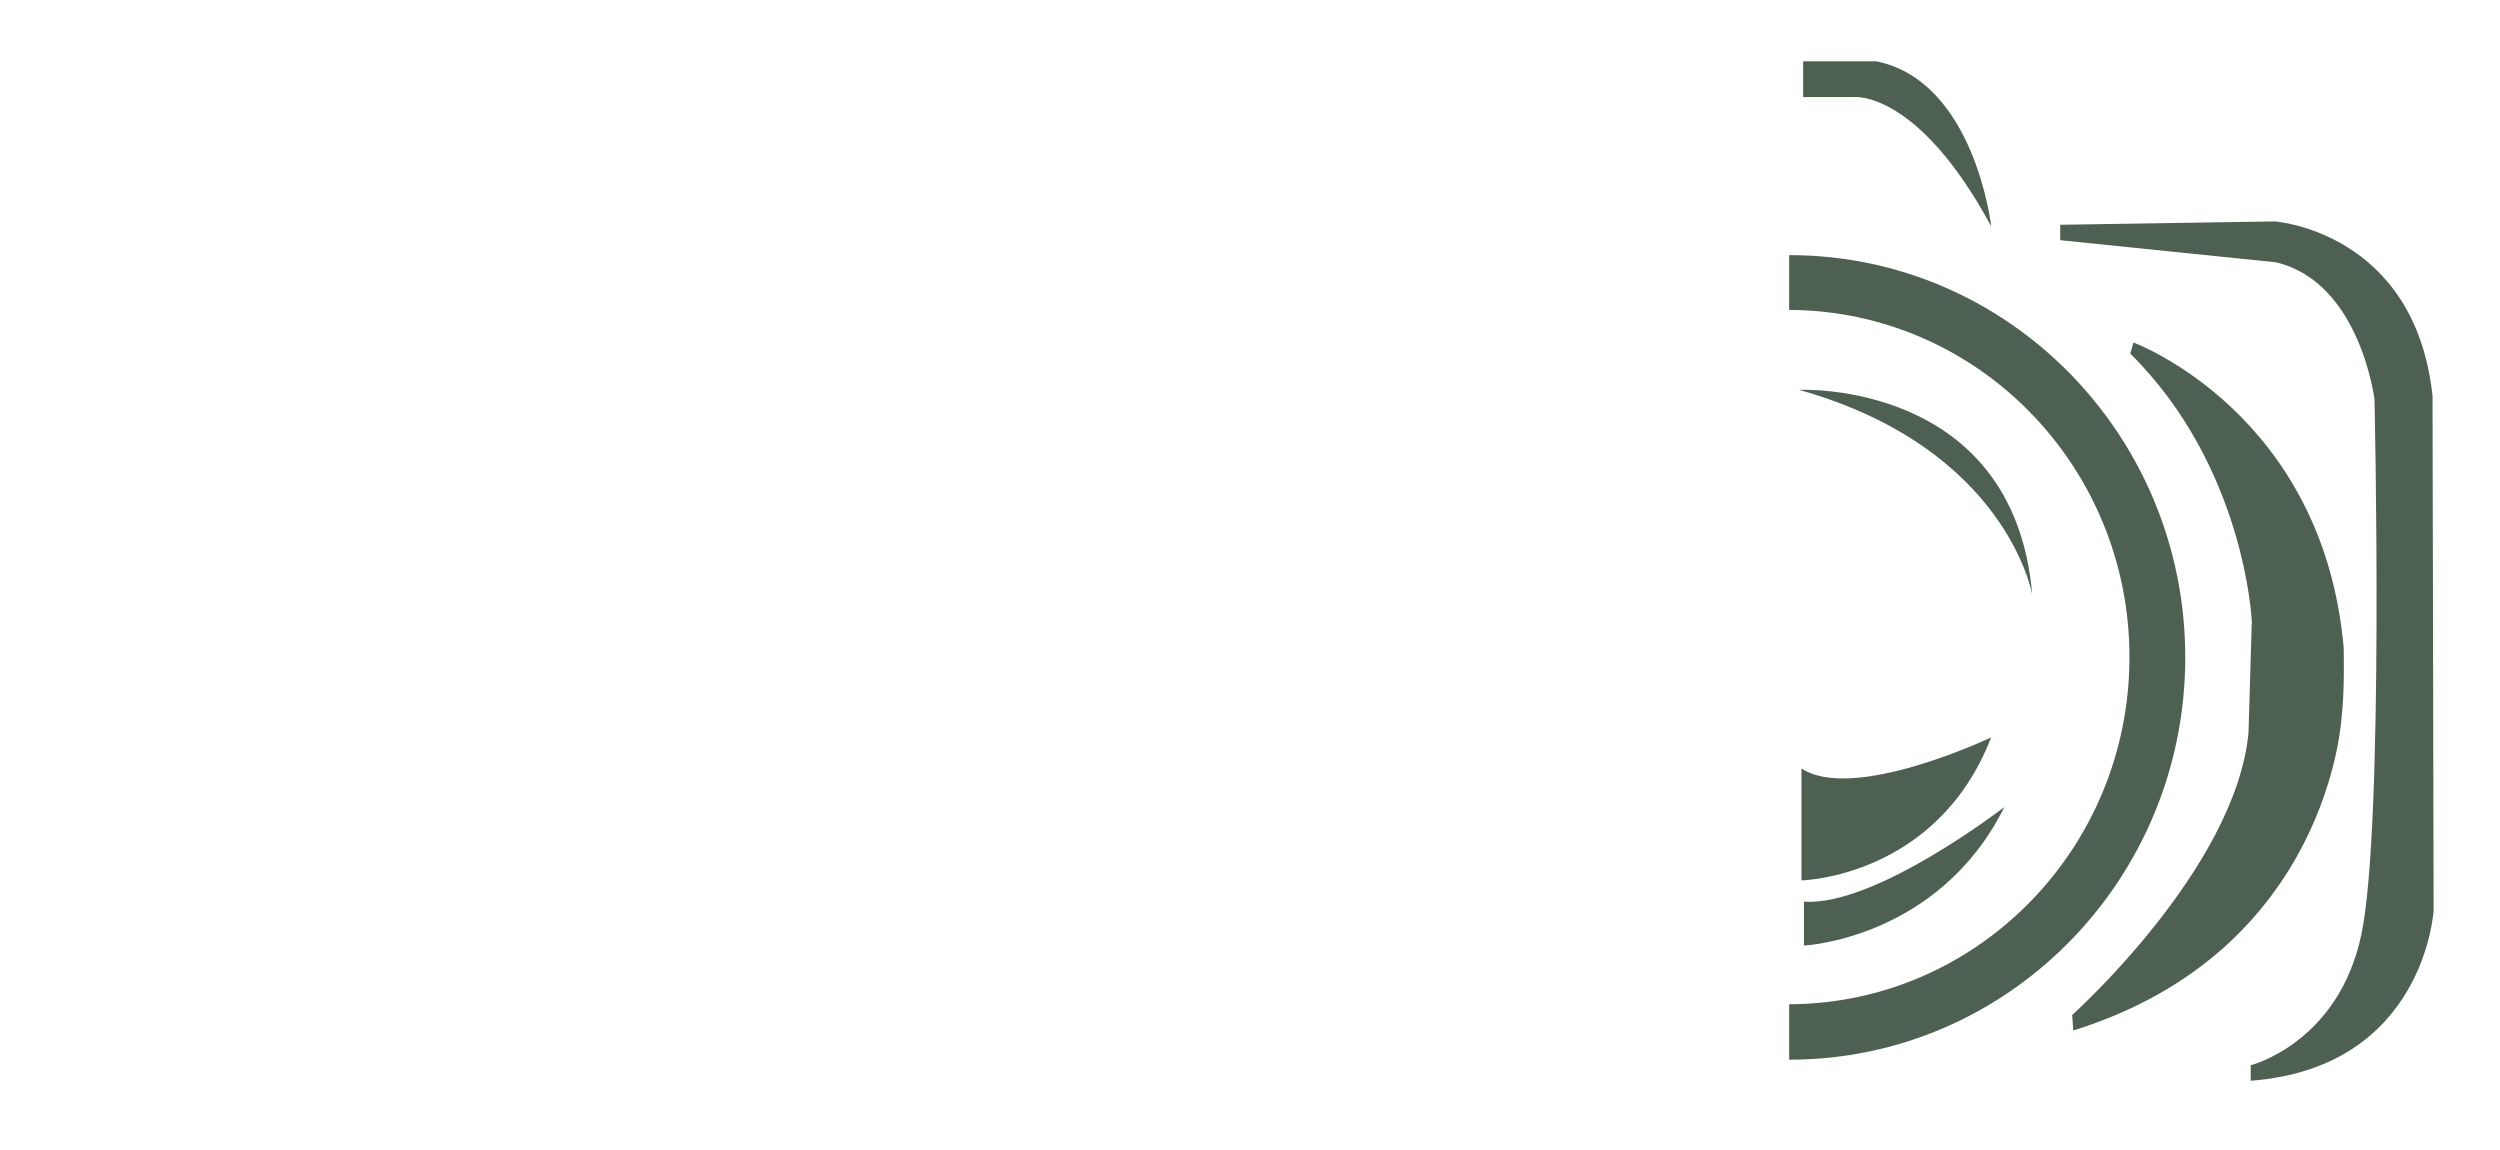 <svg width="163" height="75" viewBox="0 0 163 75" fill="none" xmlns="http://www.w3.org/2000/svg">
<g filter="url(#filter0_d_10_73)">
<path d="M117.455 46.103V53.404C117.455 53.404 126.291 53.212 129.824 44.075C129.829 44.079 120.829 48.35 117.455 46.103Z" fill="#4D6051"/>
<path d="M117.618 54.787V57.652C117.618 57.652 126.402 57.221 130.683 48.621C130.683 48.621 122.279 55.112 117.618 54.787Z" fill="#4D6051"/>
<path d="M116.671 12.635C116.667 12.635 116.658 12.635 116.654 12.635V16.207C128.917 16.256 138.841 26.373 138.841 38.843C138.841 51.313 128.917 61.434 116.654 61.478V65.091C116.658 65.091 116.667 65.091 116.671 65.091C130.925 65.091 142.479 53.346 142.479 38.86C142.479 24.375 130.93 12.635 116.671 12.635Z" fill="#4D6051"/>
<path d="M117.565 0V2.327H120.9C120.9 2.327 125.049 1.895 129.829 10.762C129.829 10.762 128.758 1.299 122.345 0H117.565Z" fill="#4D6051"/>
<path d="M117.297 21.417C117.297 21.417 131.3 20.745 132.502 34.776C132.502 34.776 130.864 25.234 117.297 21.417Z" fill="#4D6051"/>
<path d="M134.326 10.655L148.32 10.437C148.32 10.437 157.46 11.086 158.601 21.83L158.671 55.361C158.671 55.361 158.099 65.602 146.747 66.465V65.455C146.747 65.455 152.461 64.014 153.958 56.945C155.456 49.876 154.817 22.044 154.817 22.044C154.817 22.044 153.888 14.401 148.39 13.102L134.326 11.66V10.655Z" fill="#4D6051"/>
<path d="M139.101 18.334C139.101 18.334 151.452 22.876 152.809 38.238C152.809 38.238 152.879 41.196 152.668 42.78C152.668 42.78 151.884 57.995 135.176 63.187L135.106 62.177C135.106 62.177 145.743 52.656 146.602 43.79L146.818 36.507C146.818 36.507 146.391 26.484 138.894 19.054L139.101 18.334Z" fill="#4D6051"/>
</g>
<g filter="url(#filter1_d_10_73)">
<path d="M23.738 50.382H28.39V51.51H24.987V53.97H28.39V55.097H24.987V59.209H23.738V50.382Z" fill="white" stroke="white" stroke-width="0.5" stroke-miterlimit="10"/>
<path d="M35.298 50.255C36.65 50.255 37.774 50.684 38.67 51.549C39.566 52.414 40.014 53.494 40.014 54.796C40.014 56.098 39.558 57.169 38.654 58.026C37.751 58.876 36.603 59.304 35.228 59.304C33.915 59.304 32.815 58.876 31.943 58.026C31.062 57.169 30.63 56.106 30.63 54.82C30.63 53.502 31.07 52.414 31.951 51.549C32.831 50.684 33.947 50.255 35.298 50.255ZM35.346 51.454C34.347 51.454 33.522 51.772 32.886 52.399C32.249 53.026 31.919 53.835 31.919 54.82C31.919 55.772 32.241 56.558 32.886 57.193C33.53 57.828 34.34 58.138 35.306 58.138C36.281 58.138 37.09 57.812 37.743 57.169C38.395 56.526 38.717 55.725 38.717 54.764C38.717 53.828 38.395 53.042 37.743 52.407C37.098 51.772 36.297 51.454 35.346 51.454Z" fill="white" stroke="white" stroke-width="0.5" stroke-miterlimit="10"/>
<path d="M41.256 50.367H48.549V51.494H45.5V59.201H44.242V51.494H41.256V50.367Z" fill="white" stroke="white" stroke-width="0.5" stroke-miterlimit="10"/>
<path d="M54.459 50.255C55.811 50.255 56.935 50.684 57.831 51.549C58.727 52.414 59.175 53.494 59.175 54.796C59.175 56.098 58.719 57.169 57.815 58.026C56.911 58.876 55.764 59.304 54.389 59.304C53.076 59.304 51.976 58.876 51.103 58.026C50.223 57.169 49.791 56.106 49.791 54.82C49.791 53.502 50.231 52.414 51.111 51.549C51.991 50.684 53.107 50.255 54.459 50.255ZM54.506 51.454C53.508 51.454 52.683 51.772 52.046 52.399C51.402 53.034 51.08 53.835 51.08 54.82C51.08 55.772 51.402 56.558 52.046 57.193C52.691 57.828 53.5 58.138 54.467 58.138C55.442 58.138 56.251 57.812 56.903 57.169C57.556 56.526 57.878 55.725 57.878 54.764C57.878 53.828 57.556 53.042 56.903 52.407C56.259 51.772 55.457 51.454 54.506 51.454Z" fill="white" stroke="white" stroke-width="0.5" stroke-miterlimit="10"/>
<path d="M66.712 54.851H69.643V58.59C68.567 59.058 67.498 59.296 66.445 59.296C64.998 59.296 63.843 58.868 62.979 58.018C62.114 57.161 61.682 56.113 61.682 54.867C61.682 53.55 62.13 52.454 63.026 51.581C63.922 50.708 65.046 50.271 66.397 50.271C66.892 50.271 67.356 50.327 67.796 50.43C68.236 50.541 68.794 50.732 69.47 51.017V52.303C68.425 51.692 67.395 51.391 66.374 51.391C65.423 51.391 64.613 51.716 63.961 52.375C63.309 53.034 62.979 53.835 62.979 54.796C62.979 55.796 63.309 56.614 63.961 57.248C64.613 57.883 65.454 58.201 66.484 58.201C66.987 58.201 67.584 58.082 68.276 57.852L68.394 57.812V55.978H66.712V54.851V54.851Z" fill="white" stroke="white" stroke-width="0.5" stroke-miterlimit="10"/>
<path d="M72.787 59.201V50.382H74.972C75.852 50.382 76.559 50.605 77.07 51.041C77.589 51.486 77.848 52.081 77.848 52.835C77.848 53.351 77.722 53.796 77.463 54.169C77.212 54.542 76.842 54.82 76.371 55.01C76.646 55.193 76.921 55.447 77.188 55.764C77.455 56.082 77.832 56.645 78.312 57.439C78.618 57.939 78.862 58.32 79.043 58.566L79.507 59.201H78.021L77.636 58.622C77.62 58.598 77.597 58.566 77.558 58.511L77.314 58.161L76.929 57.518L76.512 56.828C76.253 56.463 76.017 56.177 75.805 55.963C75.593 55.748 75.396 55.597 75.223 55.502C75.05 55.407 74.76 55.359 74.351 55.359H74.029V59.193H72.787V59.201ZM74.406 51.454H74.029V54.24H74.5C75.137 54.24 75.569 54.185 75.805 54.074C76.041 53.962 76.221 53.796 76.355 53.581C76.489 53.359 76.552 53.105 76.552 52.827C76.552 52.549 76.481 52.295 76.331 52.073C76.182 51.851 75.978 51.692 75.718 51.597C75.459 51.502 75.019 51.454 74.406 51.454Z" fill="white" stroke="white" stroke-width="0.5" stroke-miterlimit="10"/>
<path d="M84.544 50.327H85.424L89.338 59.193H88.057L86.894 56.582H83.169L82.076 59.193H80.795L84.544 50.327ZM86.383 55.462L84.977 52.272L83.672 55.462H86.383Z" fill="white" stroke="white" stroke-width="0.5" stroke-miterlimit="10"/>
<path d="M91.586 50.382H96.239V51.51H92.836V53.97H96.239V55.097H92.836V59.209H91.586V50.382Z" fill="white" stroke="white" stroke-width="0.5" stroke-miterlimit="10"/>
<path d="M98.872 50.382H100.121V59.201H98.872V50.382ZM101.237 47.834L99.823 49.731H99.123L99.964 47.834H101.237Z" fill="white" stroke="white" stroke-width="0.5" stroke-miterlimit="10"/>
<path d="M106.126 50.327H107.006L110.92 59.193H109.639L108.476 56.582H104.75L103.658 59.193H102.377L106.126 50.327ZM107.965 55.462L106.558 52.272L105.253 55.462H107.965Z" fill="white" stroke="white" stroke-width="0.5" stroke-miterlimit="10"/>
</g>
<path d="M0.196 20.783C0.141 20.783 0.094 20.735 0.094 20.679V7.217C0.094 7.162 0.141 7.114 0.196 7.114H9.879C9.934 7.114 9.981 7.162 9.981 7.217V7.582C9.981 7.638 9.934 7.685 9.879 7.685H0.723V13.567H8.912C8.967 13.567 9.014 13.615 9.014 13.67V14.036C9.014 14.091 8.967 14.139 8.912 14.139H0.723V20.227H10.201C10.256 20.227 10.303 20.275 10.303 20.33V20.695C10.303 20.751 10.256 20.799 10.201 20.799H0.196V20.783Z" fill="white"/>
<path d="M9.879 7.217V7.582H0.629V13.662H0.519V14.027H0.629V20.314H10.201V20.679H0.196V7.217H9.879ZM8.912 13.662V14.027H0.629V13.662H8.912ZM9.879 7.019H0.196C0.086 7.019 -3.05176e-05 7.106 -3.05176e-05 7.217V20.679C-3.05176e-05 20.79 0.086 20.878 0.196 20.878H10.201C10.311 20.878 10.398 20.79 10.398 20.679V20.314C10.398 20.203 10.311 20.116 10.201 20.116H0.825V14.226H8.912C9.022 14.226 9.109 14.139 9.109 14.027V13.662C9.109 13.551 9.022 13.464 8.912 13.464H0.825V7.781H9.879C9.989 7.781 10.075 7.693 10.075 7.582V7.217C10.075 7.106 9.989 7.019 9.879 7.019Z" fill="white"/>
<path d="M14.539 20.783C14.484 20.783 14.437 20.735 14.437 20.679V7.217C14.437 7.162 14.484 7.114 14.539 7.114H20.23C21.825 7.114 23.24 7.416 24.434 8.003C25.629 8.59 26.58 9.408 27.24 10.432C27.908 11.456 28.246 12.639 28.246 13.948C28.246 15.258 27.908 16.441 27.24 17.465C26.572 18.489 25.629 19.306 24.434 19.894C23.24 20.481 21.825 20.775 20.23 20.775H14.539V20.783ZM20.182 20.219C21.691 20.219 23.02 19.941 24.136 19.401C25.244 18.862 26.116 18.116 26.713 17.179C27.319 16.242 27.617 15.163 27.617 13.956C27.617 12.75 27.311 11.662 26.713 10.733C26.108 9.797 25.244 9.051 24.136 8.511C23.02 7.971 21.691 7.693 20.182 7.693H15.066V20.227H20.182V20.219Z" fill="white"/>
<path d="M20.23 7.217C21.817 7.217 23.208 7.511 24.395 8.09C25.582 8.678 26.509 9.471 27.161 10.487C27.822 11.503 28.152 12.654 28.152 13.948C28.152 15.242 27.822 16.401 27.161 17.409C26.501 18.425 25.582 19.219 24.395 19.806C23.208 20.394 21.817 20.679 20.23 20.679H14.54V7.217H20.23ZM14.964 20.314H20.182C21.715 20.314 23.043 20.036 24.175 19.489C25.307 18.941 26.179 18.187 26.792 17.226C27.405 16.274 27.712 15.178 27.712 13.948C27.712 12.718 27.405 11.622 26.792 10.67C26.179 9.717 25.307 8.963 24.175 8.408C23.043 7.86 21.715 7.582 20.182 7.582H14.964V20.314ZM20.23 7.019H14.54C14.429 7.019 14.343 7.106 14.343 7.217V20.679C14.343 20.79 14.429 20.878 14.54 20.878H20.23C21.841 20.878 23.271 20.576 24.481 19.981C25.7 19.386 26.658 18.552 27.326 17.52C28.002 16.48 28.348 15.274 28.348 13.948C28.348 12.623 28.002 11.416 27.326 10.376C26.651 9.336 25.692 8.511 24.481 7.916C23.271 7.32 21.841 7.019 20.23 7.019ZM15.16 7.781H20.182C21.676 7.781 22.988 8.05 24.088 8.59C25.181 9.122 26.038 9.86 26.627 10.781C27.216 11.702 27.515 12.765 27.515 13.948C27.515 15.131 27.216 16.203 26.627 17.123C26.038 18.044 25.181 18.782 24.088 19.314C22.988 19.846 21.676 20.124 20.182 20.124H15.16V7.781V7.781Z" fill="white"/>
<path d="M37.944 20.838C36.137 20.838 34.691 20.354 33.637 19.393C32.584 18.433 32.05 16.965 32.05 15.052V7.225C32.05 7.169 32.097 7.122 32.152 7.122H32.584C32.639 7.122 32.686 7.169 32.686 7.225V15.036C32.686 16.79 33.15 18.123 34.062 18.981C34.974 19.846 36.286 20.282 37.96 20.282C39.634 20.282 40.939 19.846 41.85 18.981C42.762 18.116 43.226 16.79 43.226 15.036V7.225C43.226 7.169 43.273 7.122 43.328 7.122H43.76C43.815 7.122 43.862 7.169 43.862 7.225V15.052C43.862 16.973 43.328 18.433 42.275 19.393C41.198 20.354 39.744 20.838 37.944 20.838Z" fill="white"/>
<path d="M43.736 7.217V15.044C43.736 16.941 43.218 18.361 42.18 19.314C41.143 20.267 39.728 20.735 37.936 20.735C36.145 20.735 34.73 20.259 33.692 19.314C32.655 18.361 32.136 16.941 32.136 15.044V7.217H32.569V15.028C32.569 16.822 33.04 18.163 33.975 19.044C34.911 19.925 36.231 20.37 37.936 20.37C39.642 20.37 40.962 19.925 41.897 19.044C42.833 18.163 43.304 16.822 43.304 15.028V7.217H43.736M43.736 7.019H43.304C43.194 7.019 43.108 7.106 43.108 7.217V15.028C43.108 16.758 42.652 18.06 41.764 18.901C40.868 19.743 39.579 20.171 37.936 20.171C36.294 20.171 35.005 19.743 34.109 18.901C33.221 18.06 32.765 16.758 32.765 15.028V7.217C32.765 7.106 32.679 7.019 32.569 7.019H32.144C32.034 7.019 31.948 7.106 31.948 7.217V15.044C31.948 16.988 32.49 18.481 33.567 19.457C34.636 20.433 36.105 20.933 37.936 20.933C39.768 20.933 41.237 20.441 42.306 19.457C43.383 18.473 43.925 16.988 43.925 15.044V7.217C43.933 7.106 43.846 7.019 43.736 7.019Z" fill="white"/>
<path d="M60.225 20.783C60.186 20.783 60.154 20.759 60.139 20.727L58.064 16.726H48.986L46.911 20.727C46.896 20.759 46.864 20.783 46.825 20.783H46.33C46.298 20.783 46.267 20.767 46.243 20.735C46.228 20.703 46.228 20.672 46.243 20.64L53.222 7.177C53.238 7.146 53.27 7.122 53.309 7.122H53.741C53.781 7.122 53.812 7.146 53.828 7.177L60.807 20.64C60.822 20.672 60.822 20.711 60.807 20.735C60.791 20.767 60.76 20.783 60.72 20.783H60.225ZM57.773 16.155L53.529 7.947L49.277 16.155H57.773Z" fill="white"/>
<path d="M53.741 7.217L60.72 20.679H60.225L58.127 16.623H58.402L58.19 16.258H57.938L53.529 7.733L53.639 7.527H53.427L53.529 7.733L49.12 16.258H48.853L48.641 16.623H48.939L46.841 20.679H46.346L53.325 7.217H53.741M57.938 16.258L58.127 16.623H48.931L49.12 16.258H57.938ZM53.741 7.019H53.309C53.238 7.019 53.167 7.058 53.136 7.122L46.157 20.592C46.126 20.655 46.126 20.727 46.165 20.79C46.204 20.846 46.267 20.886 46.33 20.886H46.825C46.896 20.886 46.967 20.846 46.998 20.782L49.041 16.829H58.001L60.044 20.782C60.076 20.846 60.147 20.886 60.217 20.886H60.712C60.783 20.886 60.846 20.846 60.877 20.79C60.917 20.735 60.917 20.655 60.885 20.592L53.914 7.13C53.883 7.058 53.812 7.019 53.741 7.019ZM49.442 16.06L53.529 8.162L57.616 16.06H49.442Z" fill="white"/>
<path d="M74.442 20.783C74.411 20.783 74.387 20.767 74.364 20.743L70.576 16.036C70.049 16.123 69.468 16.171 68.855 16.171H64.296V20.687C64.296 20.743 64.249 20.791 64.194 20.791H63.762C63.707 20.791 63.66 20.743 63.66 20.687V7.217C63.66 7.162 63.707 7.114 63.762 7.114H68.847C70.081 7.114 71.165 7.296 72.053 7.646C72.949 8.003 73.641 8.527 74.128 9.186C74.607 9.852 74.859 10.678 74.859 11.63C74.859 12.567 74.615 13.393 74.128 14.059C73.649 14.734 72.949 15.258 72.053 15.615C71.802 15.718 71.527 15.806 71.244 15.877L75.047 20.6C75.071 20.632 75.079 20.672 75.063 20.703C75.047 20.735 75.016 20.759 74.977 20.759H74.442V20.783ZM68.902 15.599C70.631 15.599 71.967 15.25 72.878 14.552C73.782 13.861 74.238 12.885 74.238 11.638C74.238 10.384 73.782 9.4 72.878 8.717C71.967 8.027 70.631 7.677 68.902 7.677H64.296V15.591H68.902V15.599Z" fill="white"/>
<path d="M68.854 7.217C70.088 7.217 71.141 7.392 72.022 7.749C72.902 8.098 73.578 8.606 74.049 9.257C74.521 9.908 74.757 10.71 74.757 11.638C74.757 12.559 74.521 13.353 74.049 14.012C73.578 14.671 72.902 15.178 72.022 15.528C71.723 15.647 71.409 15.742 71.071 15.822L71.039 15.782H70.505L70.607 15.909C70.065 16.004 69.483 16.052 68.847 16.052H64.186V15.877L63.99 16.052H64.186V20.663H63.754V7.217H68.854ZM64.005 7.582H64.202V15.694H64.005L64.202 15.845V15.694H68.902C70.662 15.694 72.006 15.337 72.941 14.631C73.869 13.916 74.34 12.924 74.34 11.638C74.34 10.344 73.876 9.344 72.941 8.638C72.014 7.931 70.662 7.582 68.902 7.582H64.202V7.431L64.005 7.582ZM71.079 15.829L74.977 20.679H74.442L70.615 15.925C70.772 15.901 70.929 15.869 71.079 15.829ZM68.854 7.019H63.77C63.66 7.019 63.573 7.106 63.573 7.217V20.679C63.573 20.79 63.66 20.878 63.77 20.878H64.202C64.312 20.878 64.398 20.79 64.398 20.679V16.266H68.862C69.46 16.266 70.025 16.226 70.536 16.139L74.285 20.806C74.324 20.854 74.379 20.878 74.434 20.878H74.969C75.047 20.878 75.11 20.83 75.15 20.767C75.181 20.695 75.173 20.616 75.126 20.552L71.416 15.948C71.652 15.885 71.88 15.806 72.092 15.718C73.004 15.353 73.719 14.821 74.207 14.131C74.702 13.44 74.953 12.599 74.953 11.638C74.953 10.662 74.702 9.821 74.207 9.138C73.711 8.455 73.004 7.923 72.092 7.558C71.197 7.201 70.104 7.019 68.854 7.019ZM64.39 7.781H68.894C70.599 7.781 71.919 8.122 72.816 8.797C73.704 9.471 74.136 10.4 74.136 11.638C74.136 12.869 73.704 13.789 72.816 14.472C71.927 15.155 70.607 15.496 68.902 15.496H64.398V7.781H64.39Z" fill="white"/>
<path d="M79.142 20.783C79.087 20.783 79.04 20.735 79.04 20.679V7.217C79.04 7.162 79.087 7.114 79.142 7.114H84.832C86.428 7.114 87.842 7.416 89.037 8.003C90.239 8.59 91.182 9.408 91.843 10.432C92.511 11.456 92.849 12.639 92.849 13.948C92.849 15.258 92.511 16.441 91.843 17.465C91.174 18.489 90.231 19.306 89.037 19.894C87.842 20.481 86.428 20.775 84.832 20.775H79.142V20.783ZM84.785 20.219C86.294 20.219 87.622 19.941 88.738 19.401C89.846 18.862 90.719 18.116 91.316 17.179C91.921 16.242 92.22 15.163 92.22 13.956C92.22 12.75 91.913 11.662 91.316 10.733C90.711 9.797 89.846 9.051 88.738 8.511C87.622 7.971 86.294 7.693 84.785 7.693H79.669V20.227H84.785V20.219Z" fill="white"/>
<path d="M84.832 7.217C86.42 7.217 87.811 7.511 88.998 8.09C90.184 8.678 91.112 9.471 91.764 10.487C92.424 11.503 92.754 12.654 92.754 13.948C92.754 15.242 92.424 16.401 91.764 17.409C91.104 18.425 90.184 19.219 88.998 19.806C87.811 20.394 86.42 20.679 84.832 20.679H79.142V7.217H84.832ZM79.567 20.314H84.785C86.318 20.314 87.646 20.036 88.778 19.489C89.909 18.941 90.782 18.187 91.395 17.226C92.008 16.274 92.314 15.178 92.314 13.948C92.314 12.718 92.008 11.622 91.395 10.67C90.782 9.717 89.909 8.963 88.778 8.408C87.646 7.86 86.318 7.582 84.785 7.582H79.567V20.314ZM84.832 7.019H79.142C79.032 7.019 78.946 7.106 78.946 7.217V20.679C78.946 20.79 79.032 20.878 79.142 20.878H84.832C86.443 20.878 87.874 20.576 89.084 19.981C90.302 19.386 91.261 18.552 91.929 17.52C92.605 16.48 92.951 15.274 92.951 13.948C92.951 12.623 92.605 11.416 91.929 10.376C91.253 9.336 90.294 8.511 89.084 7.916C87.874 7.32 86.443 7.019 84.832 7.019ZM79.763 7.781H84.785C86.278 7.781 87.591 8.05 88.691 8.59C89.784 9.122 90.64 9.86 91.23 10.781C91.819 11.702 92.118 12.765 92.118 13.948C92.118 15.131 91.819 16.203 91.23 17.123C90.64 18.044 89.784 18.782 88.691 19.314C87.591 19.846 86.278 20.124 84.785 20.124H79.763V7.781Z" fill="white"/>
<path d="M102.995 20.838C101.887 20.838 100.849 20.663 99.898 20.322C98.955 19.981 98.122 19.489 97.423 18.87C96.723 18.25 96.165 17.512 95.78 16.687C95.387 15.853 95.191 14.932 95.191 13.948C95.191 12.964 95.387 12.043 95.78 11.218C96.173 10.392 96.723 9.654 97.423 9.035C98.122 8.416 98.955 7.924 99.898 7.582C100.841 7.241 101.879 7.066 102.995 7.066C104.103 7.066 105.14 7.241 106.091 7.582C107.034 7.924 107.867 8.416 108.567 9.035C109.266 9.654 109.824 10.392 110.209 11.218C110.595 12.043 110.799 12.964 110.799 13.948C110.799 14.932 110.602 15.853 110.209 16.687C109.817 17.52 109.266 18.25 108.567 18.87C107.867 19.489 107.034 19.981 106.091 20.322C105.14 20.663 104.103 20.838 102.995 20.838ZM102.995 7.63C101.981 7.63 101.022 7.789 100.15 8.106C99.277 8.424 98.507 8.868 97.863 9.44C97.218 10.011 96.707 10.686 96.354 11.448C96 12.21 95.819 13.051 95.819 13.956C95.819 14.861 96 15.703 96.354 16.465C96.715 17.227 97.218 17.901 97.863 18.473C98.507 19.044 99.277 19.497 100.15 19.806C101.022 20.124 101.981 20.282 102.995 20.282C104.009 20.282 104.967 20.124 105.84 19.806C106.712 19.489 107.482 19.044 108.127 18.473C108.771 17.901 109.282 17.227 109.636 16.465C109.989 15.703 110.17 14.861 110.17 13.956C110.17 13.051 109.989 12.21 109.636 11.448C109.274 10.686 108.771 10.011 108.127 9.44C107.482 8.868 106.712 8.416 105.84 8.106C104.96 7.789 104.009 7.63 102.995 7.63Z" fill="white"/>
<path d="M102.995 7.161C104.095 7.161 105.117 7.328 106.052 7.669C106.987 8.011 107.805 8.487 108.496 9.098C109.188 9.717 109.73 10.432 110.115 11.249C110.5 12.067 110.697 12.964 110.697 13.94C110.697 14.917 110.5 15.813 110.115 16.631C109.73 17.449 109.188 18.171 108.496 18.782C107.805 19.401 106.987 19.878 106.052 20.211C105.117 20.552 104.095 20.719 102.995 20.719C101.894 20.719 100.873 20.552 99.938 20.211C99.002 19.87 98.185 19.393 97.493 18.782C96.802 18.171 96.259 17.449 95.874 16.631C95.489 15.813 95.293 14.917 95.293 13.94C95.293 12.964 95.489 12.067 95.874 11.249C96.259 10.432 96.802 9.709 97.493 9.098C98.185 8.487 99.002 8.003 99.938 7.669C100.873 7.328 101.894 7.161 102.995 7.161ZM102.995 20.37C104.024 20.37 104.983 20.211 105.871 19.886C106.759 19.568 107.53 19.116 108.19 18.528C108.85 17.941 109.361 17.266 109.722 16.488C110.084 15.71 110.272 14.861 110.272 13.94C110.272 13.02 110.092 12.17 109.722 11.392C109.361 10.614 108.842 9.94 108.19 9.352C107.53 8.765 106.759 8.32 105.871 7.995C104.983 7.677 104.024 7.511 102.995 7.511C101.965 7.511 101.006 7.669 100.118 7.995C99.23 8.312 98.46 8.765 97.8 9.352C97.14 9.94 96.629 10.614 96.267 11.392C95.906 12.17 95.717 13.02 95.717 13.94C95.717 14.861 95.898 15.71 96.267 16.488C96.629 17.266 97.147 17.941 97.8 18.528C98.46 19.116 99.23 19.56 100.118 19.886C101.006 20.211 101.965 20.37 102.995 20.37ZM102.995 6.963C101.871 6.963 100.826 7.138 99.867 7.487C98.908 7.836 98.067 8.328 97.36 8.955C96.644 9.582 96.087 10.329 95.694 11.17C95.293 12.011 95.096 12.948 95.096 13.948C95.096 14.948 95.301 15.885 95.694 16.726C96.087 17.568 96.652 18.314 97.36 18.941C98.067 19.568 98.916 20.068 99.867 20.41C100.818 20.759 101.871 20.933 102.995 20.933C104.119 20.933 105.164 20.759 106.123 20.41C107.082 20.06 107.923 19.568 108.63 18.941C109.337 18.314 109.903 17.568 110.296 16.726C110.697 15.885 110.893 14.948 110.893 13.948C110.893 12.948 110.689 12.011 110.296 11.17C109.895 10.329 109.337 9.582 108.63 8.955C107.923 8.328 107.074 7.828 106.123 7.487C105.164 7.138 104.111 6.963 102.995 6.963ZM102.995 20.171C101.989 20.171 101.046 20.013 100.181 19.703C99.325 19.393 98.562 18.949 97.926 18.385C97.289 17.822 96.794 17.155 96.44 16.409C96.087 15.663 95.914 14.837 95.914 13.948C95.914 13.059 96.094 12.234 96.44 11.488C96.794 10.741 97.289 10.075 97.926 9.511C98.562 8.947 99.325 8.503 100.181 8.193C101.046 7.884 101.989 7.725 102.995 7.725C103.993 7.725 104.944 7.884 105.808 8.193C106.665 8.503 107.427 8.947 108.064 9.511C108.701 10.075 109.204 10.741 109.549 11.488C109.903 12.234 110.076 13.059 110.076 13.948C110.076 14.837 109.895 15.663 109.549 16.409C109.196 17.155 108.701 17.822 108.064 18.385C107.427 18.949 106.665 19.393 105.808 19.703C104.944 20.013 104.001 20.171 102.995 20.171Z" fill="white"/>
<path d="M0.829 43.857C0.774 43.857 0.727 43.81 0.727 43.754V30.3C0.727 30.244 0.774 30.197 0.829 30.197H6.048C7.518 30.197 8.814 30.498 9.915 31.086C11.015 31.673 11.887 32.491 12.493 33.515C13.106 34.539 13.412 35.721 13.412 37.023C13.412 38.325 13.106 39.516 12.493 40.539C11.88 41.563 11.015 42.381 9.915 42.968C8.814 43.556 7.518 43.857 6.048 43.857H0.829V43.857ZM6.009 43.294C7.392 43.294 8.61 43.016 9.624 42.476C10.638 41.937 11.439 41.19 11.99 40.254C12.54 39.317 12.823 38.23 12.823 37.023C12.823 35.816 12.54 34.729 11.99 33.792C11.439 32.856 10.638 32.11 9.624 31.57C8.602 31.03 7.392 30.752 6.009 30.752H1.325V43.294H6.009Z" fill="white"/>
<path d="M6.048 30.292C7.502 30.292 8.783 30.586 9.868 31.165C10.96 31.753 11.801 32.546 12.406 33.562C13.011 34.578 13.31 35.729 13.31 37.023C13.31 38.317 13.011 39.476 12.406 40.484C11.801 41.5 10.952 42.294 9.868 42.881C8.775 43.468 7.502 43.754 6.048 43.754H0.829V30.292H6.048ZM1.222 43.389H6.009C7.415 43.389 8.634 43.111 9.671 42.564C10.709 42.016 11.51 41.262 12.076 40.301C12.642 39.349 12.925 38.254 12.925 37.023C12.925 35.793 12.642 34.697 12.076 33.745C11.51 32.792 10.709 32.038 9.671 31.483C8.634 30.935 7.415 30.657 6.009 30.657H1.222V43.389ZM6.048 30.093H0.829C0.719 30.093 0.633 30.189 0.633 30.292V43.754C0.633 43.865 0.719 43.953 0.829 43.953H6.048C7.533 43.953 8.846 43.651 9.962 43.056C11.078 42.46 11.958 41.627 12.579 40.587C13.2 39.547 13.514 38.349 13.514 37.023C13.514 35.697 13.2 34.499 12.579 33.459C11.958 32.419 11.078 31.594 9.962 30.991C8.846 30.403 7.533 30.093 6.048 30.093ZM1.419 30.855H6.009C7.376 30.855 8.579 31.125 9.585 31.657C10.583 32.189 11.369 32.927 11.911 33.84C12.453 34.761 12.728 35.833 12.728 37.015C12.728 38.206 12.453 39.27 11.911 40.19C11.369 41.111 10.583 41.841 9.585 42.373C8.579 42.905 7.376 43.175 6.009 43.175H1.419V30.855Z" fill="white"/>
<path d="M17.098 43.857C17.043 43.857 16.996 43.81 16.996 43.754V30.3C16.996 30.244 17.043 30.197 17.098 30.197H25.979C26.034 30.197 26.081 30.244 26.081 30.3V30.665C26.081 30.721 26.034 30.768 25.979 30.768H17.593V36.65H25.099C25.154 36.65 25.201 36.698 25.201 36.753V37.102C25.201 37.158 25.154 37.206 25.099 37.206H17.593V43.294H26.278C26.333 43.294 26.38 43.342 26.38 43.397V43.762C26.38 43.818 26.333 43.865 26.278 43.865H17.098V43.857Z" fill="white"/>
<path d="M25.979 30.292V30.657H17.491V36.737H17.389V37.102H17.491V43.389H26.278V43.754H17.098V30.292H25.979ZM25.099 36.737V37.102H17.499V36.737H25.099ZM25.979 30.093H17.098C16.988 30.093 16.902 30.181 16.902 30.292V43.754C16.902 43.865 16.988 43.953 17.098 43.953H26.278C26.388 43.953 26.474 43.865 26.474 43.754V43.389C26.474 43.278 26.388 43.191 26.278 43.191H17.688V37.301H25.091C25.201 37.301 25.287 37.214 25.287 37.102V36.737C25.287 36.626 25.201 36.539 25.091 36.539H17.688V30.855H25.979C26.089 30.855 26.175 30.768 26.175 30.657V30.292C26.175 30.189 26.089 30.093 25.979 30.093Z" fill="white"/>
<path d="M43.45 43.857C43.395 43.857 43.348 43.81 43.348 43.754V31.483L37.257 41.905C37.241 41.937 37.21 41.952 37.17 41.952H36.935C36.903 41.952 36.872 41.937 36.848 41.905L30.749 31.514V43.754C30.749 43.81 30.702 43.857 30.647 43.857H30.254C30.199 43.857 30.152 43.81 30.152 43.754V30.3C30.152 30.244 30.199 30.197 30.254 30.197H30.592C30.624 30.197 30.655 30.212 30.679 30.244L37.068 41.143L43.434 30.244C43.45 30.212 43.481 30.197 43.521 30.197H43.859C43.914 30.197 43.961 30.244 43.961 30.3V43.762C43.961 43.818 43.914 43.865 43.859 43.865H43.45V43.857Z" fill="white"/>
<path d="M43.851 30.292V43.754H43.458V31.125L43.615 30.855H43.458V31.125L37.178 41.857H36.943L30.663 31.157V30.855H30.482L30.663 31.157V43.762H30.27V30.292H30.608L37.076 41.333L36.99 41.484H37.17L37.084 41.333L43.536 30.292H43.851ZM43.851 30.093H43.513C43.442 30.093 43.379 30.133 43.34 30.189L37.06 40.936L30.757 30.197C30.718 30.133 30.655 30.101 30.584 30.101H30.247C30.137 30.101 30.05 30.189 30.05 30.3V43.762C30.05 43.873 30.137 43.961 30.247 43.961H30.64C30.75 43.961 30.836 43.873 30.836 43.762V31.88L36.754 41.952C36.793 42.016 36.856 42.048 36.927 42.048H37.163C37.233 42.048 37.296 42.008 37.336 41.952L43.254 31.848V43.754C43.254 43.865 43.34 43.953 43.45 43.953H43.843C43.953 43.953 44.039 43.865 44.039 43.754V30.292C44.047 30.189 43.953 30.093 43.851 30.093Z" fill="white"/>
<path d="M59.388 43.857C59.349 43.857 59.318 43.834 59.302 43.802L57.4 39.801H49.085L47.183 43.802C47.167 43.834 47.136 43.857 47.097 43.857H46.641C46.609 43.857 46.578 43.842 46.554 43.81C46.531 43.778 46.531 43.746 46.546 43.715L52.952 30.252C52.967 30.221 52.999 30.197 53.038 30.197H53.431C53.47 30.197 53.502 30.221 53.518 30.252L59.923 43.715C59.938 43.746 59.938 43.778 59.915 43.81C59.891 43.842 59.868 43.857 59.828 43.857H59.388V43.857ZM57.133 39.238L53.242 31.046L49.352 39.238H57.133Z" fill="white"/>
<path d="M53.439 30.292L59.844 43.754H59.388L57.463 39.698H57.714L57.518 39.333H57.29L53.242 30.808L53.345 30.602H53.148L53.25 30.808L49.203 39.333H48.951L48.755 39.698H49.03L47.105 43.754H46.649L53.054 30.292H53.439M57.29 39.333L57.463 39.698H49.022L49.195 39.333H57.29ZM53.439 30.093H53.046C52.967 30.093 52.905 30.141 52.865 30.205L46.46 43.667C46.429 43.73 46.436 43.802 46.468 43.858C46.507 43.913 46.57 43.953 46.633 43.953H47.089C47.167 43.953 47.23 43.905 47.27 43.842L49.14 39.897H57.329L59.2 43.842C59.231 43.913 59.302 43.953 59.38 43.953H59.836C59.907 43.953 59.97 43.921 60.001 43.858C60.041 43.802 60.041 43.73 60.009 43.667L53.604 30.205C53.588 30.141 53.518 30.093 53.439 30.093ZM49.509 39.135L53.242 31.268L56.976 39.135H49.509Z" fill="white"/>
<path d="M72.427 43.857C72.395 43.857 72.364 43.842 72.348 43.818L68.874 39.111C68.395 39.198 67.861 39.238 67.302 39.238H63.129V43.754C63.129 43.81 63.082 43.857 63.027 43.857H62.634C62.579 43.857 62.532 43.81 62.532 43.754V30.3C62.532 30.244 62.579 30.197 62.634 30.197H67.302C68.442 30.197 69.432 30.379 70.25 30.729C71.075 31.086 71.712 31.61 72.152 32.276C72.592 32.943 72.82 33.761 72.82 34.713C72.82 35.65 72.592 36.467 72.152 37.142C71.712 37.817 71.067 38.341 70.25 38.698C70.014 38.801 69.77 38.888 69.503 38.96L72.993 43.691C73.016 43.722 73.016 43.762 73.001 43.794C72.985 43.826 72.953 43.849 72.914 43.849H72.427V43.857ZM67.35 38.674C68.937 38.674 70.155 38.325 70.989 37.626C71.814 36.936 72.23 35.959 72.23 34.713C72.23 33.459 71.814 32.475 70.989 31.792C70.155 31.102 68.929 30.76 67.35 30.76H63.137V38.674H67.35Z" fill="white"/>
<path d="M67.311 30.292C68.442 30.292 69.409 30.467 70.218 30.824C71.028 31.173 71.649 31.681 72.081 32.332C72.513 32.983 72.733 33.785 72.733 34.713C72.733 35.634 72.513 36.428 72.081 37.087C71.649 37.745 71.028 38.254 70.218 38.603C69.943 38.722 69.66 38.817 69.346 38.896L69.322 38.857H68.827L68.922 38.984C68.427 39.079 67.892 39.127 67.311 39.127H63.035V38.952L62.854 39.127H63.035V43.738H62.642V30.292H67.311ZM62.854 30.657H63.035V38.769H62.854L63.035 38.92V38.769H67.35C68.969 38.769 70.203 38.412 71.052 37.706C71.908 36.991 72.332 35.999 72.332 34.713C72.332 33.419 71.908 32.419 71.052 31.713C70.195 31.006 68.961 30.657 67.35 30.657H63.035V30.506L62.854 30.657ZM69.346 38.912L72.922 43.762H72.427L68.922 39.008C69.063 38.976 69.205 38.944 69.346 38.912ZM67.311 30.093H62.642C62.532 30.093 62.446 30.181 62.446 30.292V43.754C62.446 43.865 62.532 43.953 62.642 43.953H63.035C63.145 43.953 63.232 43.865 63.232 43.754V39.341H67.311C67.853 39.341 68.364 39.301 68.835 39.222L72.27 43.881C72.309 43.929 72.364 43.961 72.427 43.961H72.922C72.993 43.961 73.063 43.921 73.095 43.849C73.126 43.786 73.118 43.699 73.079 43.643L69.676 39.023C69.888 38.96 70.1 38.88 70.297 38.793C71.138 38.428 71.79 37.888 72.246 37.198C72.702 36.507 72.93 35.674 72.93 34.713C72.93 33.745 72.702 32.903 72.246 32.221C71.79 31.538 71.138 31.006 70.297 30.641C69.464 30.284 68.458 30.093 67.311 30.093ZM63.232 30.855H67.35C68.914 30.855 70.116 31.197 70.926 31.872C71.727 32.53 72.136 33.491 72.136 34.721C72.136 35.952 71.743 36.88 70.926 37.555C70.108 38.23 68.906 38.579 67.35 38.579H63.232V30.855Z" fill="white"/>
<path d="M79.123 43.857C79.068 43.857 79.021 43.81 79.021 43.754V30.76H73.999C73.944 30.76 73.897 30.713 73.897 30.657V30.292C73.897 30.236 73.944 30.189 73.999 30.189H84.632C84.687 30.189 84.734 30.236 84.734 30.292V30.657C84.734 30.713 84.687 30.76 84.632 30.76H79.61V43.754C79.61 43.81 79.563 43.857 79.508 43.857H79.123Z" fill="white"/>
<path d="M84.64 30.292V30.657H79.516V43.754H79.123V30.657H73.999V30.292H84.64ZM84.64 30.093H74.007C73.897 30.093 73.81 30.181 73.81 30.292V30.657C73.81 30.768 73.897 30.855 74.007 30.855H78.934V43.754C78.934 43.865 79.021 43.953 79.131 43.953H79.524C79.634 43.953 79.72 43.865 79.72 43.754V30.855H84.648C84.758 30.855 84.844 30.768 84.844 30.657V30.292C84.837 30.189 84.75 30.093 84.64 30.093Z" fill="white"/>
<path d="M87.336 43.857C87.281 43.857 87.234 43.81 87.234 43.754V30.3C87.234 30.244 87.281 30.197 87.336 30.197H87.729C87.784 30.197 87.831 30.244 87.831 30.3V43.762C87.831 43.818 87.784 43.865 87.729 43.865H87.336V43.857Z" fill="white"/>
<path d="M87.737 30.292V43.754H87.344V30.292H87.737ZM87.737 30.093H87.344C87.234 30.093 87.147 30.181 87.147 30.292V43.754C87.147 43.865 87.234 43.953 87.344 43.953H87.737C87.847 43.953 87.933 43.865 87.933 43.754V30.292C87.933 30.189 87.839 30.093 87.737 30.093Z" fill="white"/>
<path d="M103.471 43.857C103.439 43.857 103.416 43.842 103.392 43.818L93.466 31.292V43.754C93.466 43.81 93.419 43.857 93.364 43.857H92.971C92.916 43.857 92.869 43.81 92.869 43.754V30.3C92.869 30.244 92.916 30.197 92.971 30.197H93.309C93.34 30.197 93.364 30.212 93.387 30.236L103.313 42.762V30.3C103.313 30.244 103.361 30.197 103.416 30.197H103.809C103.864 30.197 103.911 30.244 103.911 30.3V43.762C103.911 43.818 103.864 43.865 103.809 43.865H103.471V43.857Z" fill="white"/>
<path d="M103.809 30.292V43.754H103.471L93.364 31.006V30.736H93.144L93.364 31.006V43.754H92.971V30.292H93.309L103.416 43.04V43.31H103.636L103.416 43.04V30.292H103.809ZM103.809 30.093H103.416C103.306 30.093 103.219 30.181 103.219 30.292V42.468L93.466 30.165C93.427 30.117 93.372 30.093 93.309 30.093H92.971C92.861 30.093 92.774 30.181 92.774 30.292V43.754C92.774 43.865 92.861 43.953 92.971 43.953H93.364C93.474 43.953 93.56 43.865 93.56 43.754V31.578L103.314 43.881C103.353 43.929 103.408 43.953 103.471 43.953H103.809C103.919 43.953 104.005 43.865 104.005 43.754V30.292C104.005 30.189 103.911 30.093 103.809 30.093Z" fill="white"/>
<path d="M110.316 43.857C110.261 43.857 110.214 43.81 110.214 43.754V30.3C110.214 30.244 110.261 30.197 110.316 30.197H110.709C110.764 30.197 110.811 30.244 110.811 30.3V43.762C110.811 43.818 110.764 43.865 110.709 43.865H110.316V43.857Z" fill="white"/>
<path d="M110.709 30.292V43.754H110.316V30.292H110.709ZM110.709 30.093H110.316C110.206 30.093 110.12 30.181 110.12 30.292V43.754C110.12 43.865 110.206 43.953 110.316 43.953H110.709C110.819 43.953 110.905 43.865 110.905 43.754V30.292C110.905 30.189 110.819 30.093 110.709 30.093Z" fill="white"/>
<defs>
<filter id="filter0_d_10_73" x="112.654" y="0" width="50.018" height="74.465" filterUnits="userSpaceOnUse" color-interpolation-filters="sRGB">
<feFlood flood-opacity="0" result="BackgroundImageFix"/>
<feColorMatrix in="SourceAlpha" type="matrix" values="0 0 0 0 0 0 0 0 0 0 0 0 0 0 0 0 0 0 127 0" result="hardAlpha"/>
<feOffset dy="4"/>
<feGaussianBlur stdDeviation="2"/>
<feComposite in2="hardAlpha" operator="out"/>
<feColorMatrix type="matrix" values="0 0 0 0 0 0 0 0 0 0 0 0 0 0 0 0 0 0 0.25 0"/>
<feBlend mode="normal" in2="BackgroundImageFix" result="effect1_dropShadow_10_73"/>
<feBlend mode="normal" in="SourceGraphic" in2="effect1_dropShadow_10_73" result="shape"/>
</filter>
<filter id="filter1_d_10_73" x="19.488" y="47.584" width="95.816" height="19.97" filterUnits="userSpaceOnUse" color-interpolation-filters="sRGB">
<feFlood flood-opacity="0" result="BackgroundImageFix"/>
<feColorMatrix in="SourceAlpha" type="matrix" values="0 0 0 0 0 0 0 0 0 0 0 0 0 0 0 0 0 0 127 0" result="hardAlpha"/>
<feOffset dy="4"/>
<feGaussianBlur stdDeviation="2"/>
<feComposite in2="hardAlpha" operator="out"/>
<feColorMatrix type="matrix" values="0 0 0 0 0 0 0 0 0 0 0 0 0 0 0 0 0 0 0.25 0"/>
<feBlend mode="normal" in2="BackgroundImageFix" result="effect1_dropShadow_10_73"/>
<feBlend mode="normal" in="SourceGraphic" in2="effect1_dropShadow_10_73" result="shape"/>
</filter>
</defs>
</svg>
